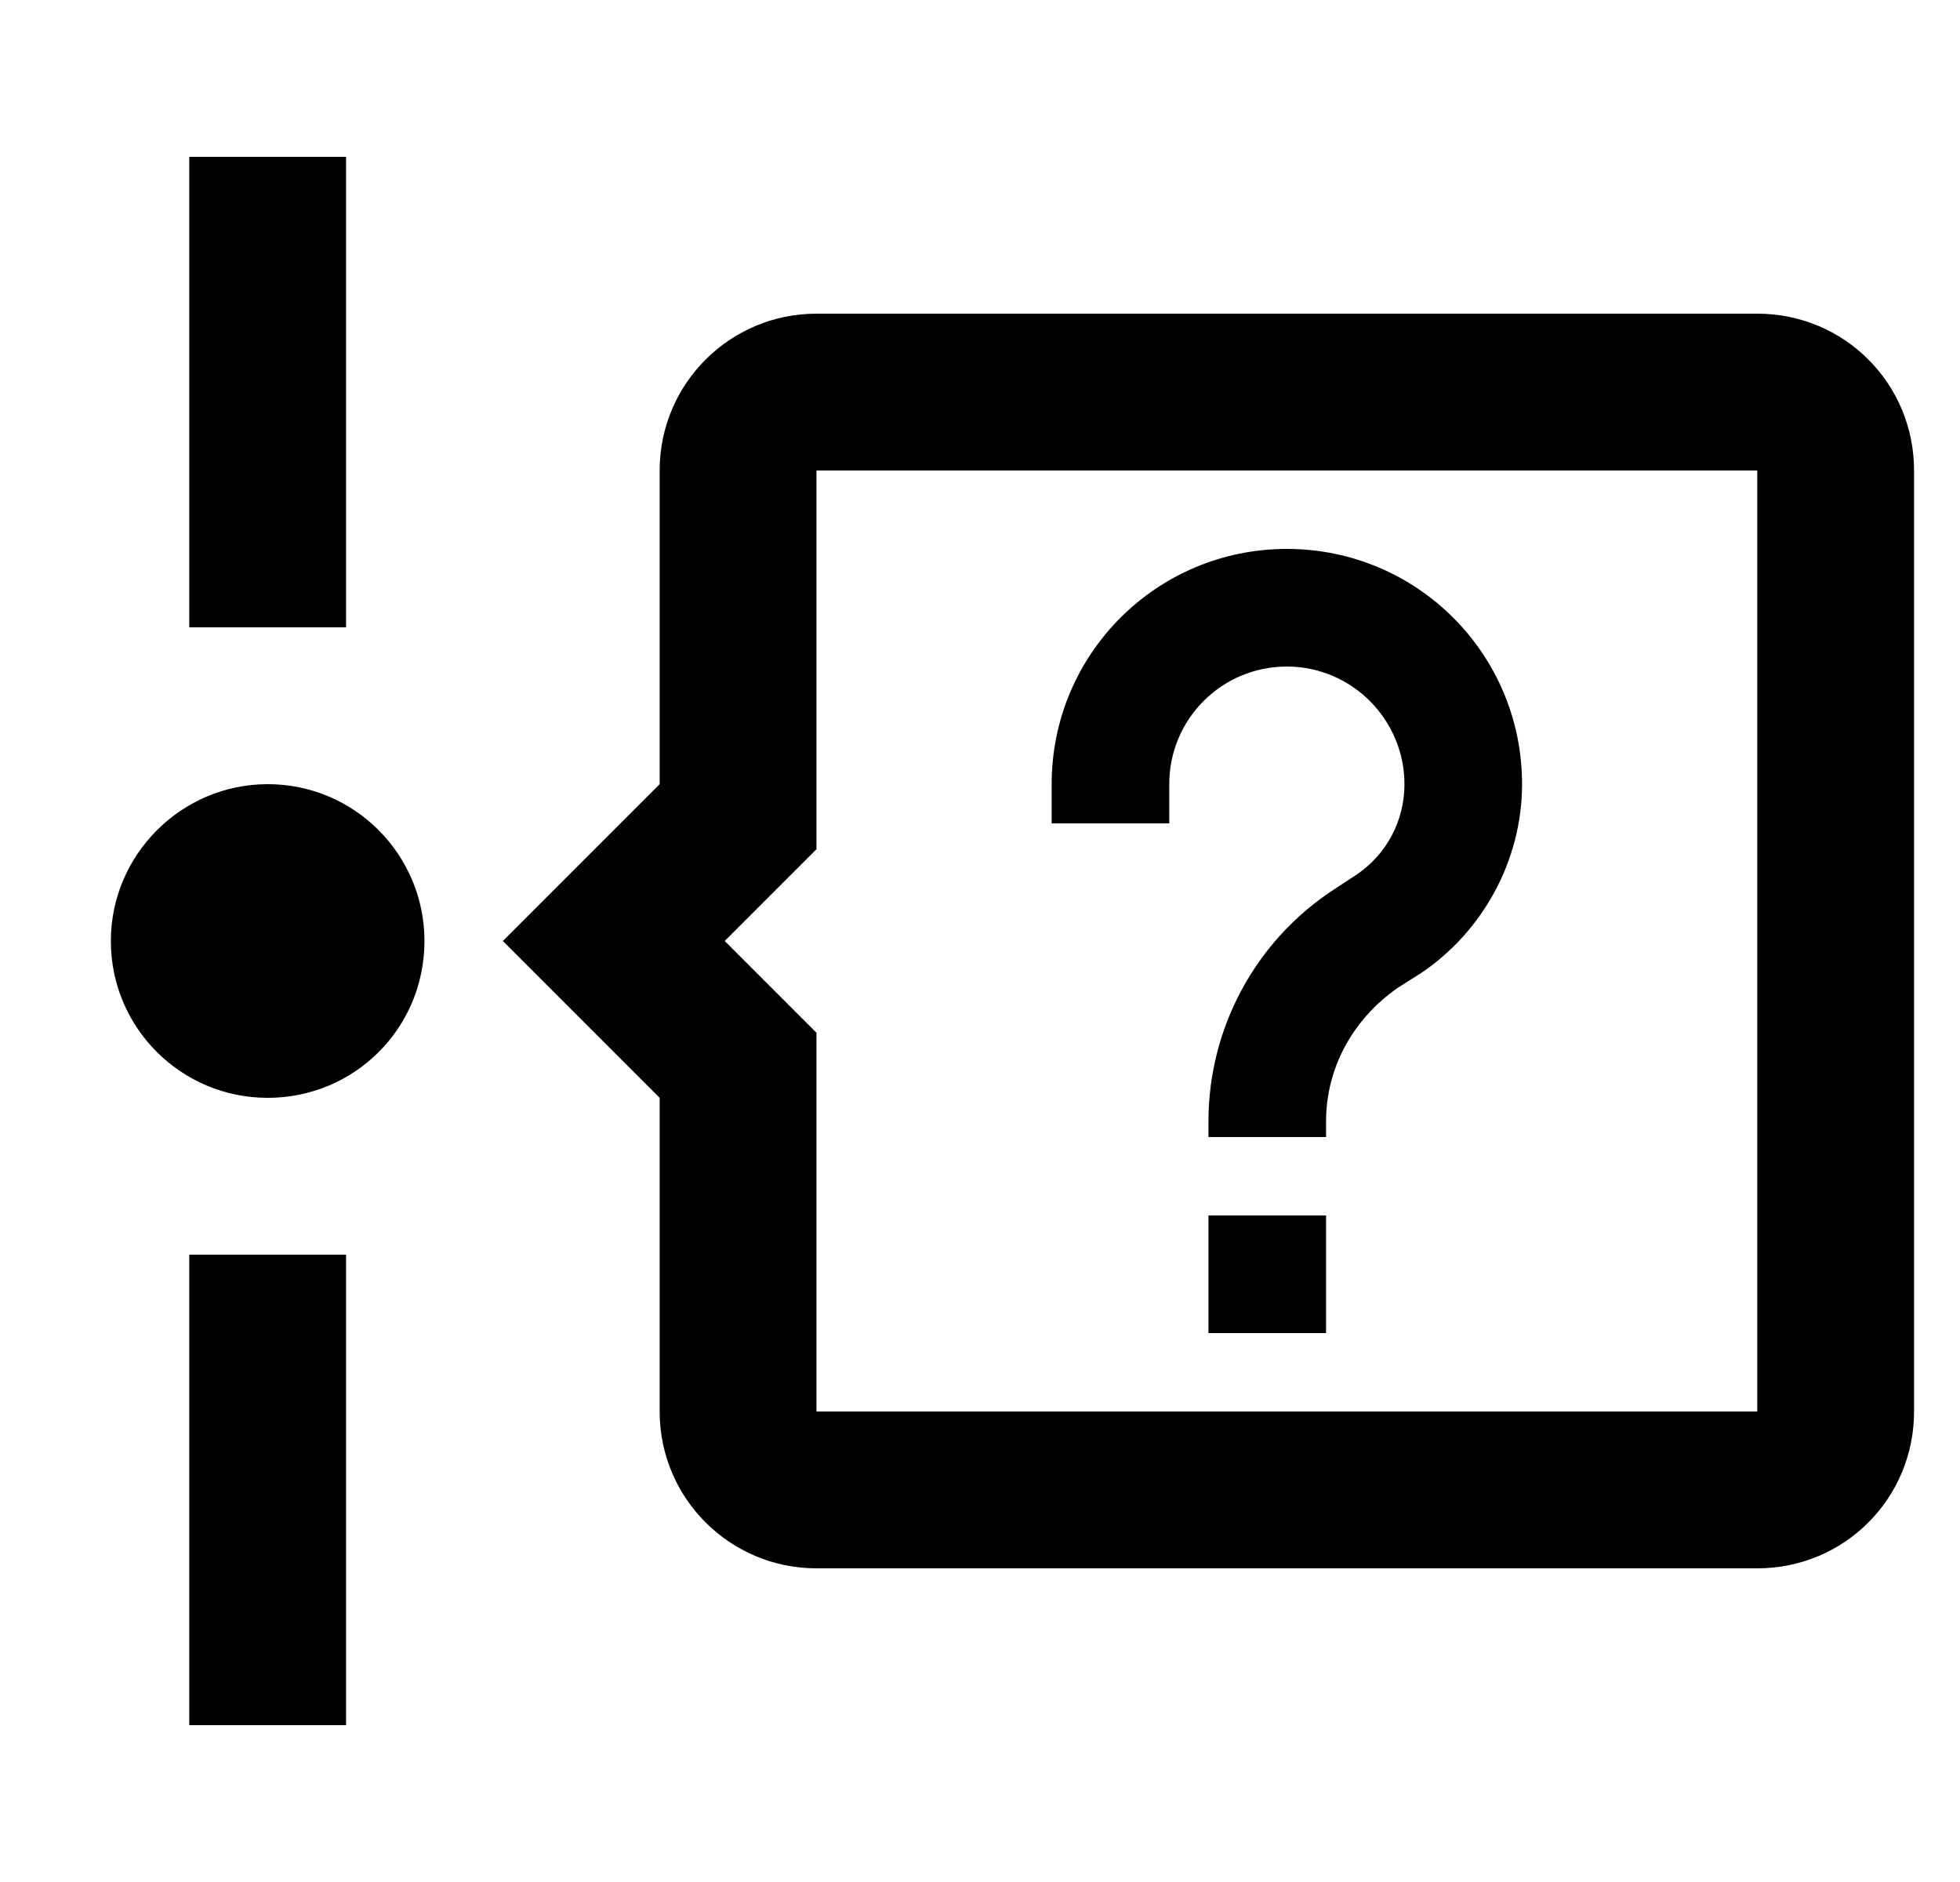 <svg id="1" viewBox="0 0 25 24" xmlns="http://www.w3.org/2000/svg">
<g id="618">
<g id="Group">
<path id="Vector" d="M5.414 12C5.414 13.11 4.524 14 3.414 14C2.314 14 1.414 13.11 1.414 12C1.414 10.9 2.314 10 3.414 10C4.524 10 5.414 10.9 5.414 12ZM4.414 2V8H2.414V2H4.414ZM2.414 22V16H4.414V22H2.414ZM24.414 6V18C24.414 19.11 23.524 20 22.414 20H10.414C9.314 20 8.414 19.11 8.414 18V14L6.414 12L8.414 10V6C8.414 4.89 9.314 4 10.414 4H22.414C23.524 4 24.414 4.89 24.414 6ZM22.414 6H10.414V10.83L9.244 12L10.414 13.17V18H22.414V6ZM16.914 15.5V17H15.414V15.5H16.914ZM14.914 10.5H13.414V10C13.414 8.34 14.754 7 16.414 7C18.074 7 19.414 8.34 19.414 10C19.414 10.97 18.914 11.88 18.124 12.41L17.824 12.6C17.254 13 16.914 13.62 16.914 14.3V14.5H15.414V14.3C15.414 13.11 16.014 12 17.004 11.35L17.294 11.16C17.684 10.9 17.914 10.47 17.914 10C17.914 9.18 17.244 8.5 16.414 8.5C15.584 8.5 14.914 9.17 14.914 10V10.5Z"/>
</g>
</g>
</svg>
